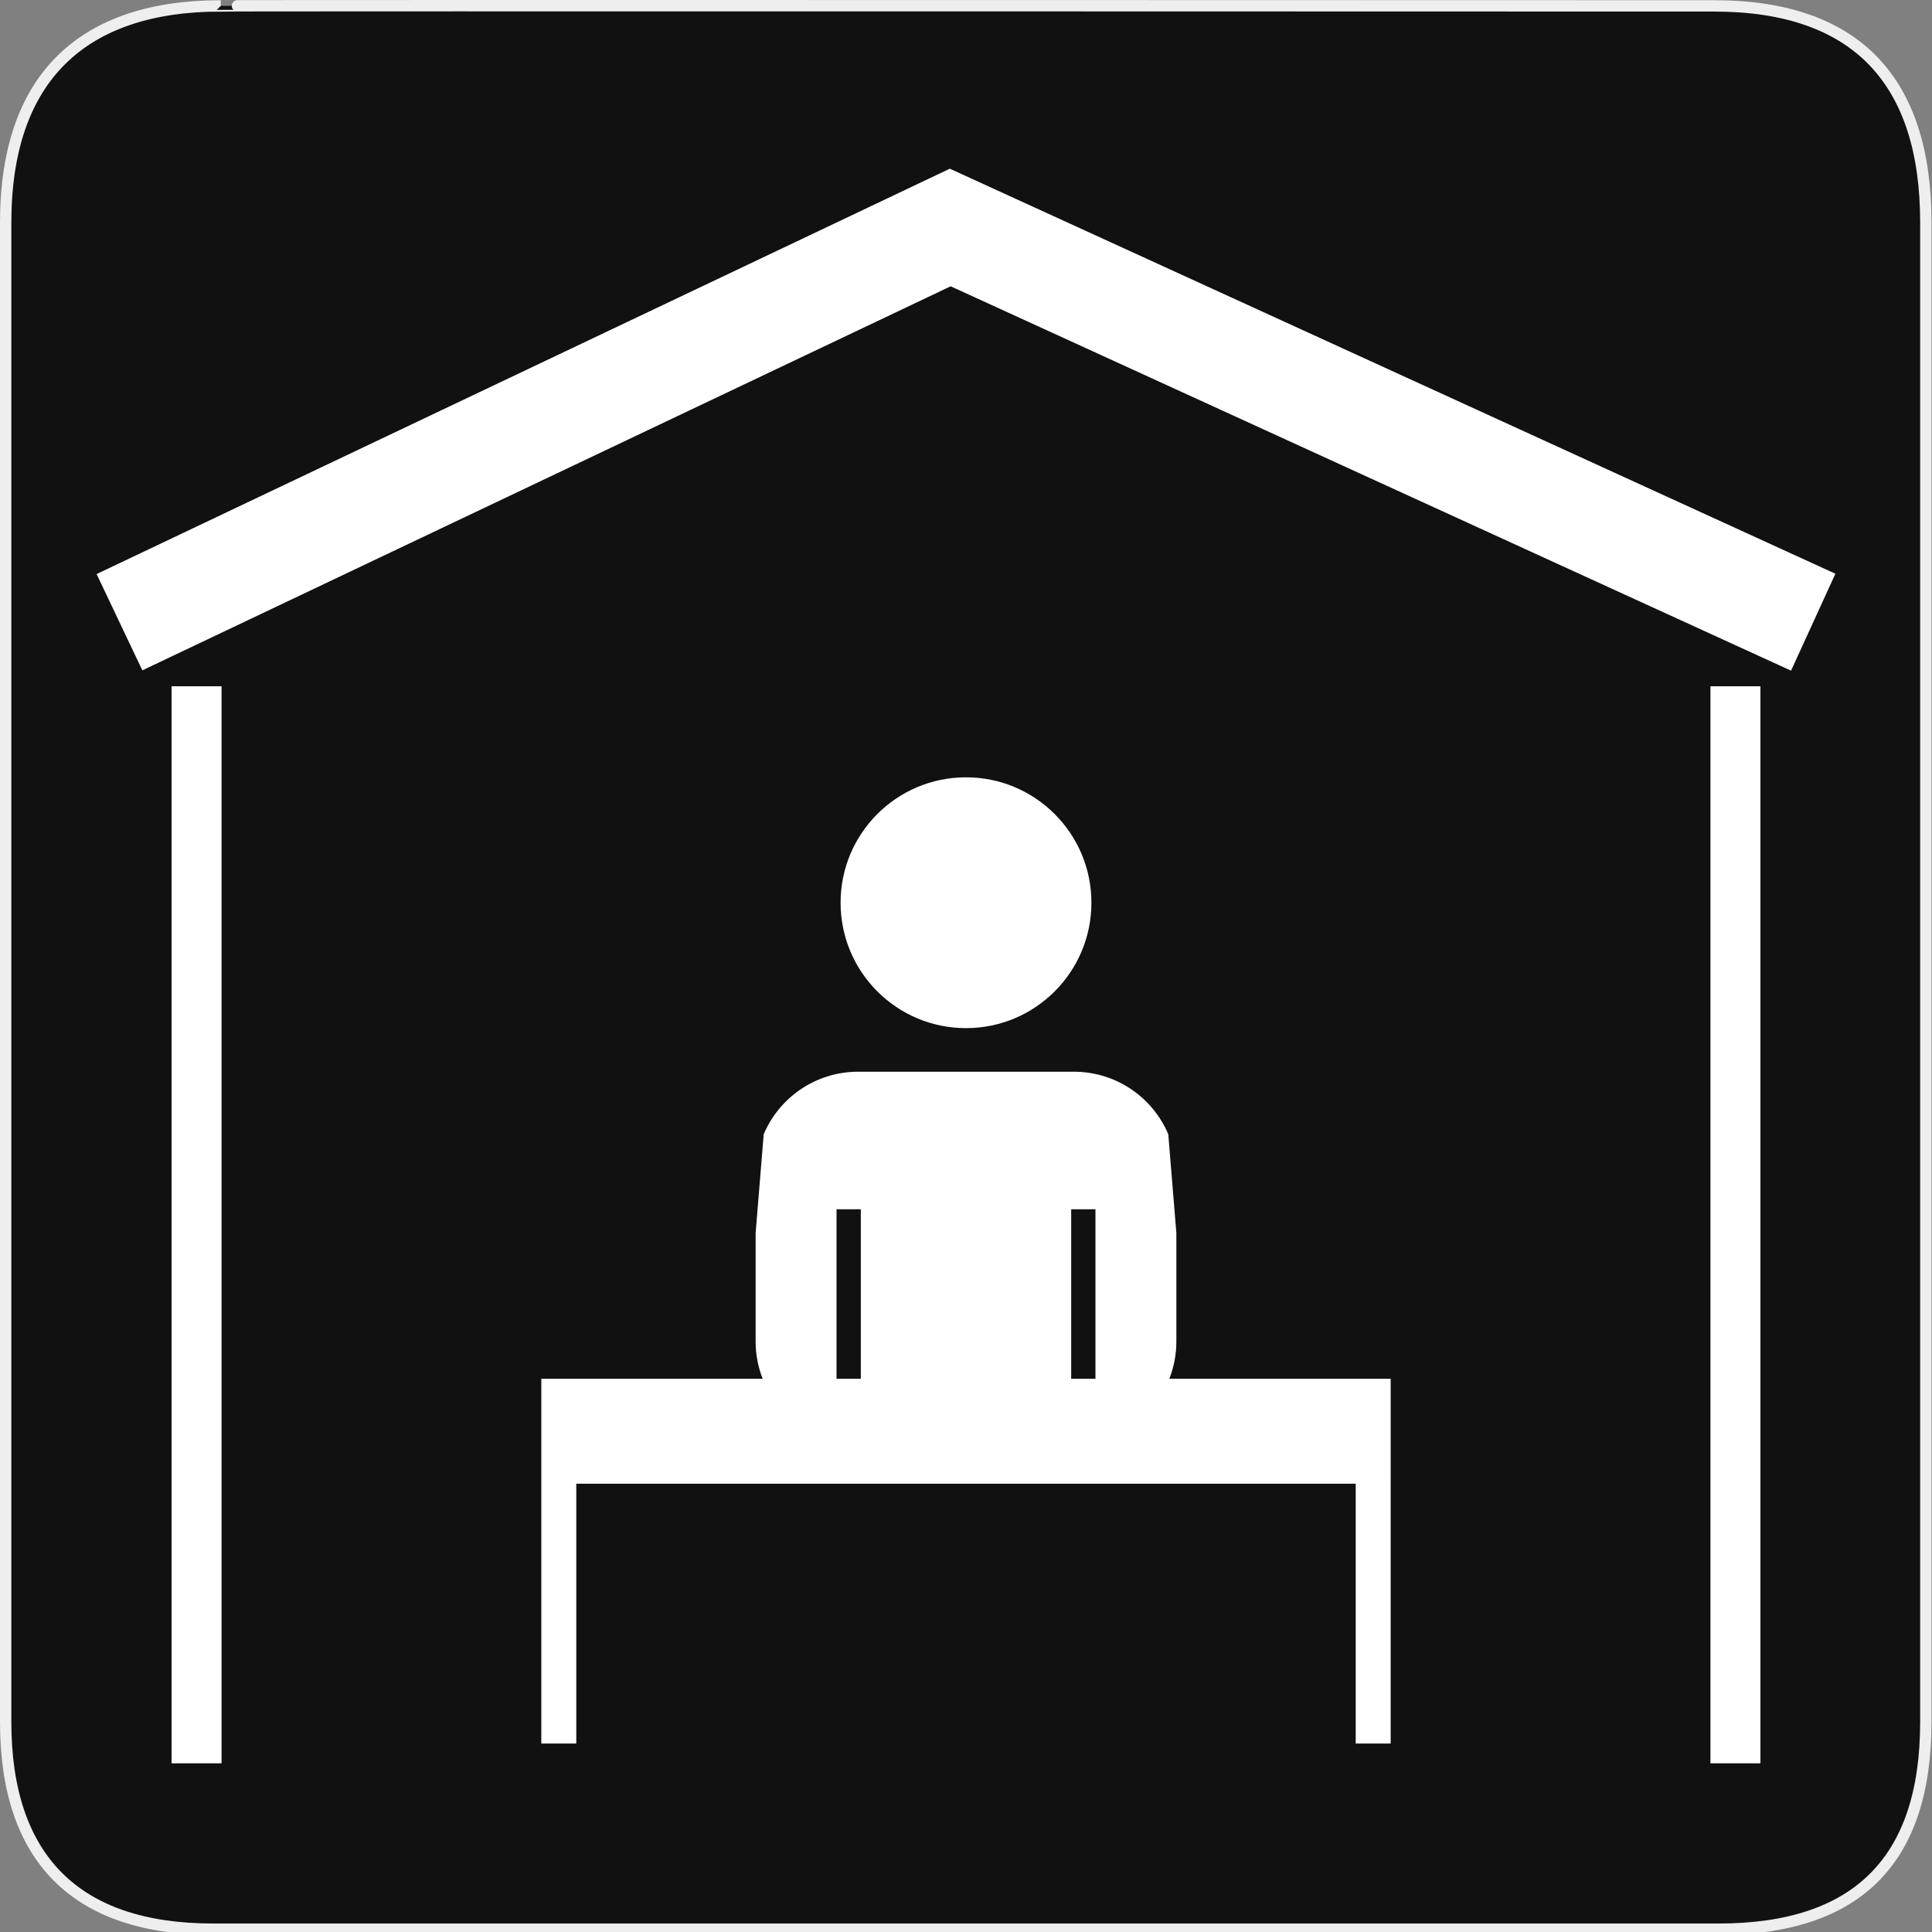 <?xml version="1.0" encoding="utf-8"?>
<!-- Generator: Adobe Illustrator 15.0.0, SVG Export Plug-In . SVG Version: 6.00 Build 0)  -->
<!DOCTYPE svg PUBLIC "-//W3C//DTD SVG 1.1//EN" "http://www.w3.org/Graphics/SVG/1.1/DTD/svg11.dtd">
<svg version="1.1" xmlns="http://www.w3.org/2000/svg" xmlns:xlink="http://www.w3.org/1999/xlink" x="0px" y="0px" width="580px"
	 height="580px" viewBox="0 0 580 580" enable-background="new 0 0 580 580" xml:space="preserve">
<rect x="0" y="0" width="580" height="580" fill="#808080" stroke="none"/>
<g id="Layer_1">
	<g id="Layer_1_1_">
		<g id="Layer_2">
			<g id="g1327">
				<path id="path1329" fill="#111111" stroke="#EEEEEE" stroke-width="3.408" d="M66.275,1.768
					c-41.335,0-64.571,21.371-64.571,65.036v450.123c0,40.844,20.895,62.229,62.192,62.229H515.92
					c41.307,0,62.229-20.315,62.229-62.229V66.804c0-42.601-20.925-65.036-63.521-65.036C514.624,1.768,66.133,1.625,66.275,1.768z"
					/>
			</g>
		</g>
	</g>
</g>
<g id="Layer_2_1_">
	<g>
		<g>
			<polygon fill="#FFFFFF" points="537.688,201.338 285.395,85.947 42.734,201.24 29.002,172.336 285.139,50.641 550.998,172.238 
							"/>
		</g>
		<g>
			<g>
				<rect x="51.512" y="206.025" fill="#FFFFFF" width="15" height="323.334"/>
			</g>
			<g>
				<rect x="513.488" y="206.025" fill="#FFFFFF" width="15" height="323.334"/>
			</g>
		</g>
	</g>
	<g>
		<path fill="#FFFFFF" d="M417.494,413.923h-66.455c1.361-3.477,2.115-7.256,2.115-11.215v-32.546l-2.43-29.659
			c-4.676-11.028-15.604-18.766-28.338-18.766h-64.775c-12.734,0-23.661,7.737-28.338,18.767l-2.429,29.657v32.547
			c0,3.959,0.754,7.738,2.116,11.215h-66.455v22.498v9v77.996h10.5v-77.996h233.988v77.996h10.498v-77.996h0.002V413.923z
			 M328.865,363.032v50.891h-7.287v-50.891H328.865z M251.134,363.032h7.288v50.891h-7.288V363.032z"/>
		<circle fill="#FFFFFF" cx="290" cy="271.003" r="37.65"/>
	</g>
</g>
</svg>
